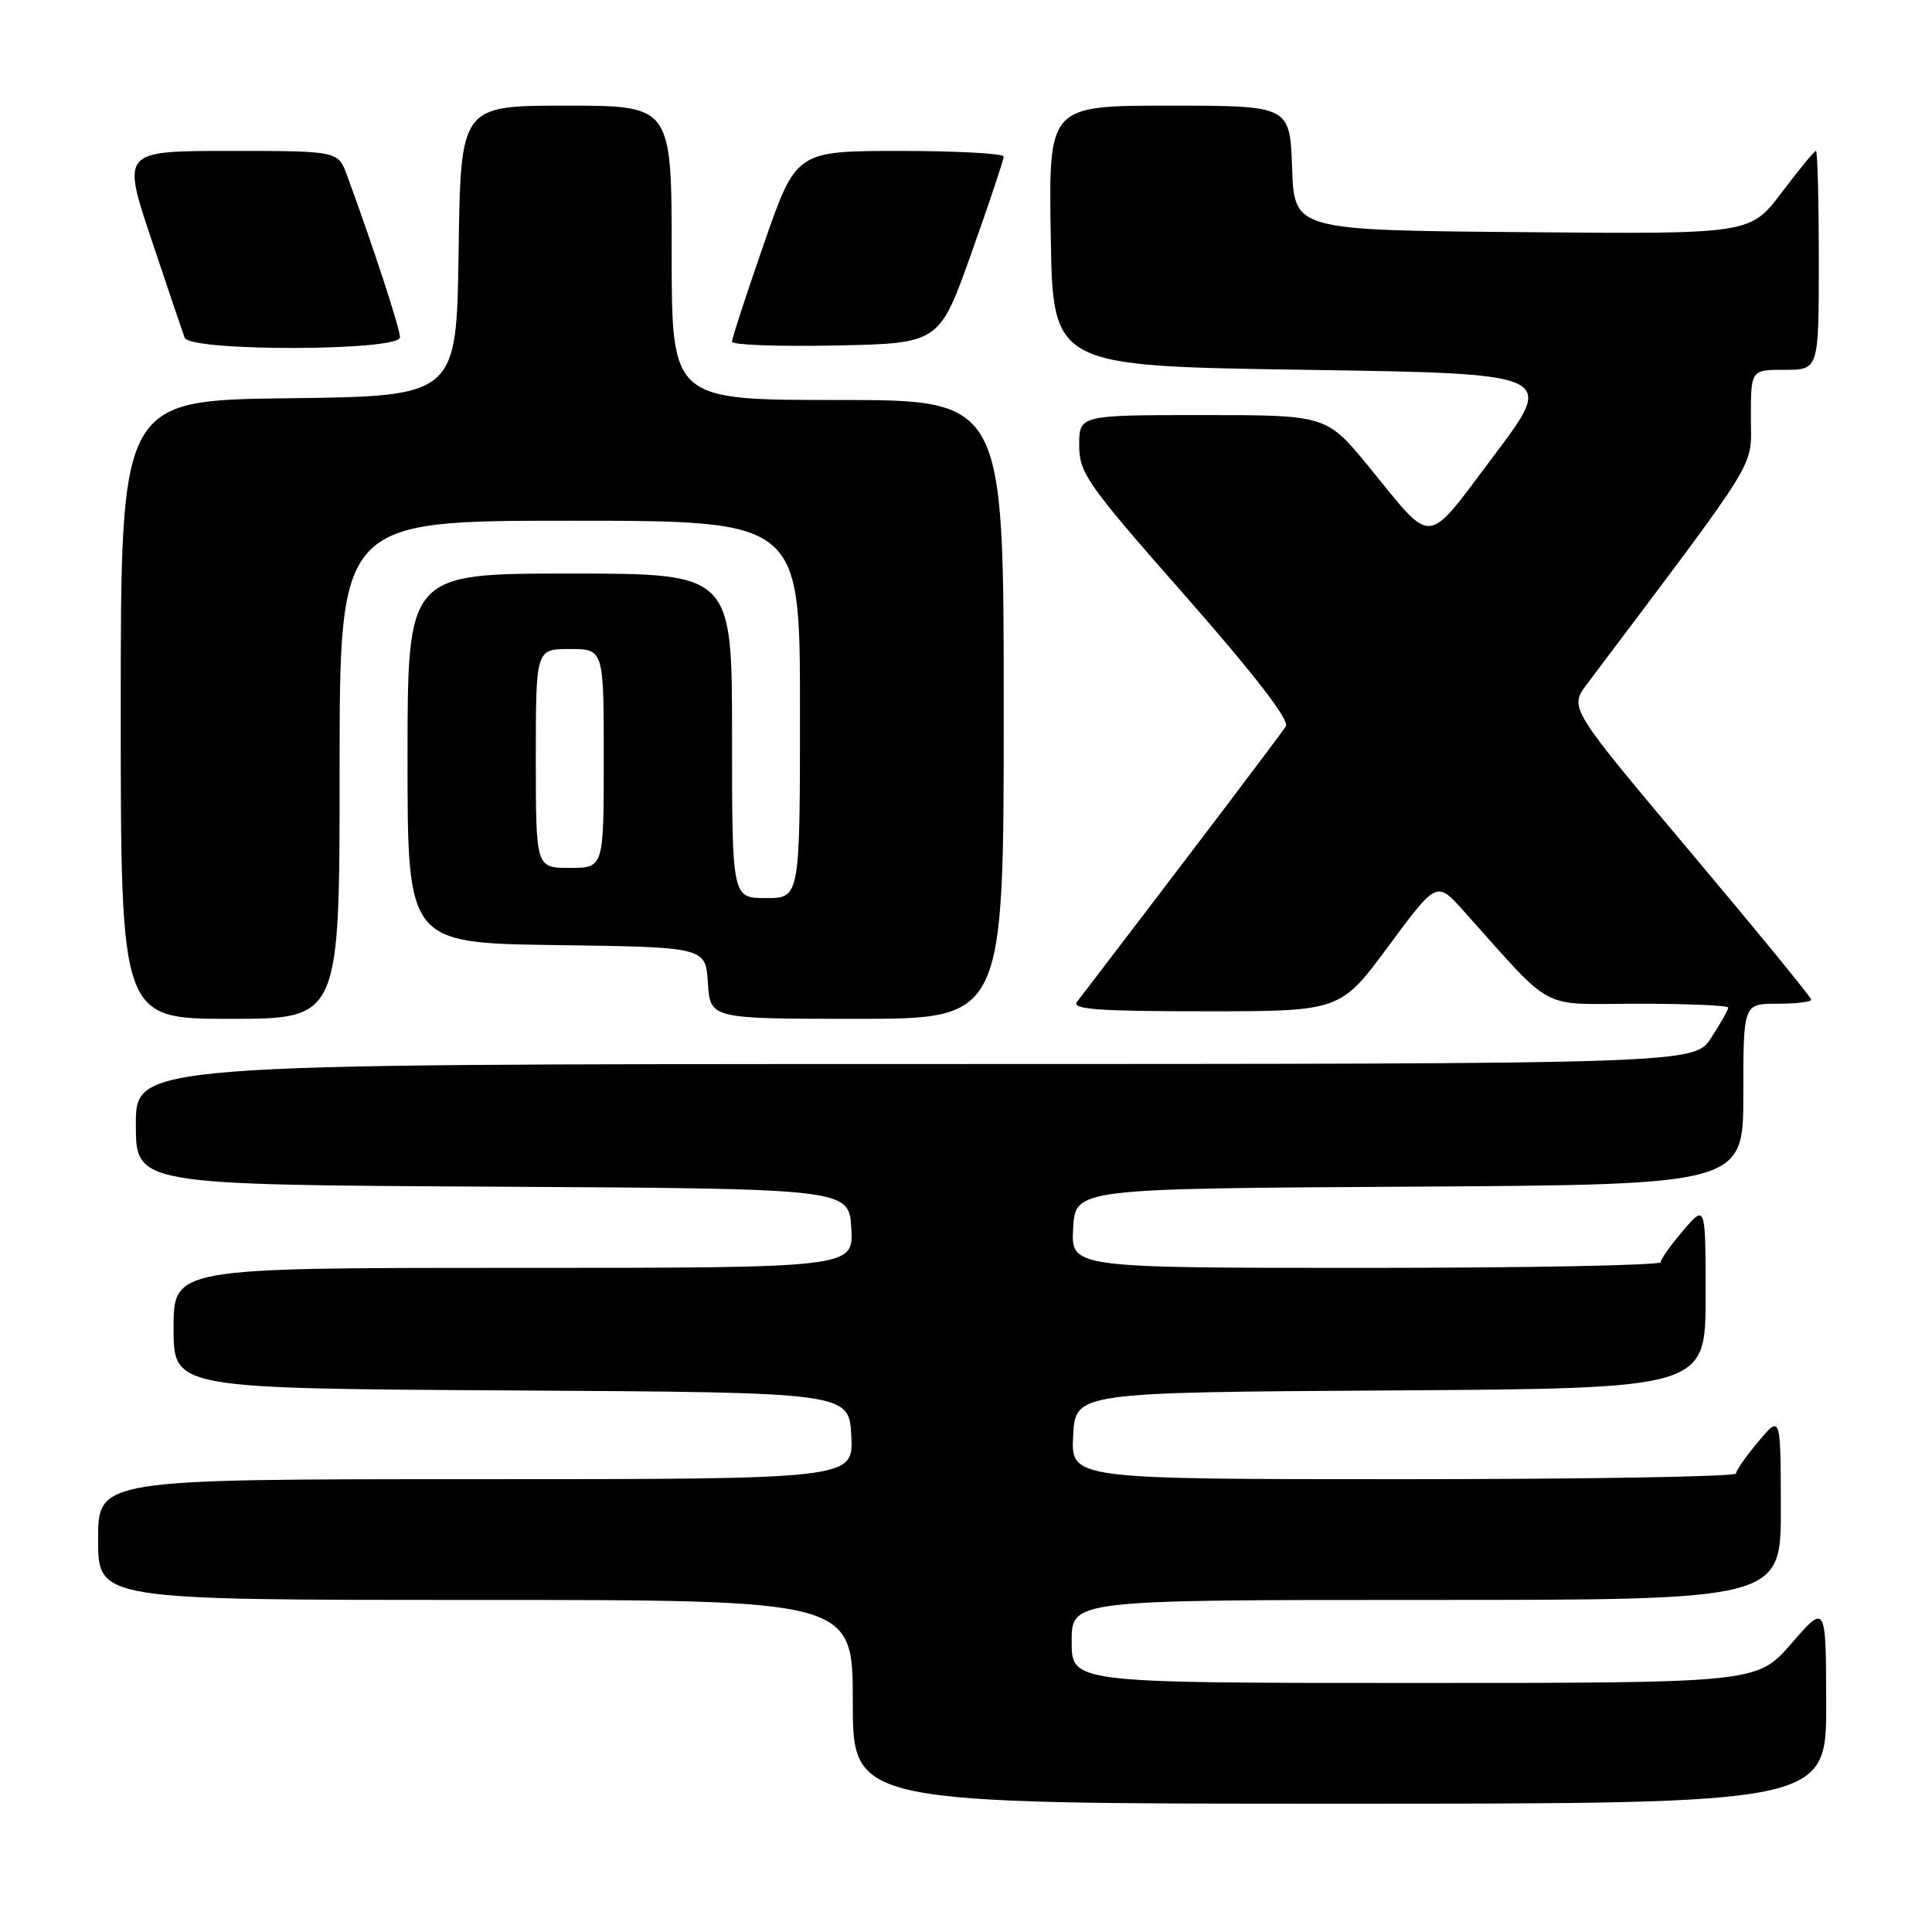 <?xml version="1.0" encoding="UTF-8" standalone="no"?>
<!DOCTYPE svg PUBLIC "-//W3C//DTD SVG 1.1//EN" "http://www.w3.org/Graphics/SVG/1.1/DTD/svg11.dtd" >
<svg xmlns="http://www.w3.org/2000/svg" xmlns:xlink="http://www.w3.org/1999/xlink" version="1.1" viewBox="0 0 256 256">
 <g >
 <path fill="currentColor"
d=" M 241.98 225.75 C 241.95 212.50 241.95 212.50 237.39 217.75 C 232.82 223.00 232.82 223.00 187.41 223.00 C 142.00 223.00 142.00 223.00 142.00 217.50 C 142.00 212.00 142.00 212.00 189.00 212.00 C 236.00 212.00 236.00 212.00 235.97 199.75 C 235.95 187.50 235.95 187.50 233.00 191.00 C 231.38 192.93 230.04 194.84 230.03 195.25 C 230.01 195.66 210.18 196.00 185.95 196.00 C 141.90 196.00 141.90 196.00 142.20 190.25 C 142.50 184.50 142.50 184.50 184.25 184.24 C 226.00 183.98 226.00 183.98 226.00 171.78 C 226.00 159.58 226.00 159.58 223.04 163.04 C 221.41 164.94 220.06 166.84 220.04 167.25 C 220.02 167.66 202.43 168.00 180.95 168.00 C 141.90 168.00 141.90 168.00 142.20 162.75 C 142.50 157.50 142.50 157.50 186.75 157.24 C 231.00 156.98 231.00 156.98 231.00 144.99 C 231.00 133.00 231.00 133.00 235.50 133.00 C 237.97 133.00 240.00 132.76 240.00 132.46 C 240.00 132.16 232.78 123.34 223.96 112.86 C 207.92 93.80 207.92 93.80 210.28 90.65 C 233.64 59.60 232.00 62.26 232.00 55.34 C 232.00 49.00 232.00 49.00 236.50 49.00 C 241.00 49.00 241.00 49.00 241.00 34.50 C 241.00 26.52 240.83 20.00 240.62 20.00 C 240.41 20.00 238.37 22.48 236.08 25.51 C 231.91 31.03 231.91 31.03 201.71 30.76 C 171.50 30.50 171.50 30.50 171.21 22.25 C 170.92 14.00 170.92 14.00 154.94 14.00 C 138.95 14.00 138.95 14.00 139.23 31.25 C 139.50 48.50 139.50 48.50 172.82 49.00 C 206.14 49.50 206.14 49.50 198.00 60.31 C 188.74 72.61 190.08 72.48 181.43 61.91 C 175.77 55.00 175.77 55.00 159.39 55.00 C 143.00 55.00 143.00 55.00 143.00 58.99 C 143.00 62.69 144.00 64.12 157.07 78.97 C 166.27 89.44 170.87 95.41 170.38 96.23 C 169.78 97.22 158.28 112.40 142.71 132.75 C 141.95 133.74 145.50 134.00 159.67 134.00 C 177.59 134.00 177.59 134.00 183.98 125.37 C 190.37 116.74 190.37 116.74 193.86 120.62 C 206.20 134.36 203.66 133.00 217.02 133.00 C 223.61 133.00 229.00 133.23 229.00 133.51 C 229.00 133.80 227.99 135.59 226.75 137.50 C 224.50 140.98 224.50 140.98 121.25 140.99 C 18.00 141.00 18.00 141.00 18.00 148.99 C 18.00 156.98 18.00 156.98 65.25 157.24 C 112.50 157.50 112.50 157.50 112.80 162.75 C 113.10 168.00 113.10 168.00 68.05 168.00 C 23.00 168.00 23.00 168.00 23.00 175.99 C 23.00 183.98 23.00 183.98 67.75 184.24 C 112.50 184.50 112.50 184.50 112.80 190.25 C 113.10 196.00 113.10 196.00 63.05 196.00 C 13.00 196.00 13.00 196.00 13.00 204.00 C 13.00 212.00 13.00 212.00 63.00 212.00 C 113.00 212.00 113.00 212.00 113.00 225.50 C 113.00 239.00 113.00 239.00 177.50 239.00 C 242.00 239.00 242.00 239.00 241.98 225.75 Z  M 45.00 102.00 C 45.00 69.00 45.00 69.00 75.50 69.00 C 106.00 69.00 106.00 69.00 106.00 94.00 C 106.00 119.00 106.00 119.00 101.50 119.00 C 97.00 119.00 97.00 119.00 97.00 97.50 C 97.00 76.00 97.00 76.00 75.50 76.00 C 54.00 76.00 54.00 76.00 54.00 100.48 C 54.00 124.96 54.00 124.96 73.75 125.23 C 93.50 125.50 93.50 125.50 93.80 130.25 C 94.11 135.00 94.11 135.00 113.55 135.00 C 133.00 135.00 133.00 135.00 133.00 94.00 C 133.00 53.00 133.00 53.00 111.00 53.00 C 89.00 53.00 89.00 53.00 89.00 33.50 C 89.00 14.00 89.00 14.00 75.02 14.00 C 61.04 14.00 61.04 14.00 60.77 33.25 C 60.50 52.50 60.50 52.50 38.25 52.77 C 16.00 53.04 16.00 53.04 16.00 94.02 C 16.00 135.00 16.00 135.00 30.50 135.00 C 45.00 135.00 45.00 135.00 45.00 102.00 Z  M 53.00 44.69 C 53.00 43.54 49.51 32.85 45.99 23.25 C 44.80 20.00 44.80 20.00 30.47 20.00 C 16.14 20.00 16.14 20.00 20.07 31.75 C 22.23 38.21 24.21 44.06 24.47 44.75 C 25.16 46.60 53.00 46.54 53.00 44.69 Z  M 128.73 33.50 C 131.08 26.90 132.99 21.16 133.00 20.75 C 133.00 20.34 126.81 20.00 119.25 20.00 C 105.50 20.01 105.50 20.01 101.24 32.25 C 98.90 38.99 96.99 44.85 96.99 45.28 C 97.00 45.71 103.18 45.93 110.73 45.78 C 124.47 45.50 124.47 45.50 128.73 33.50 Z  M 71.00 100.50 C 71.00 86.00 71.00 86.00 75.50 86.00 C 80.00 86.00 80.00 86.00 80.00 100.50 C 80.00 115.00 80.00 115.00 75.50 115.00 C 71.00 115.00 71.00 115.00 71.00 100.50 Z "/>
</g>
</svg>